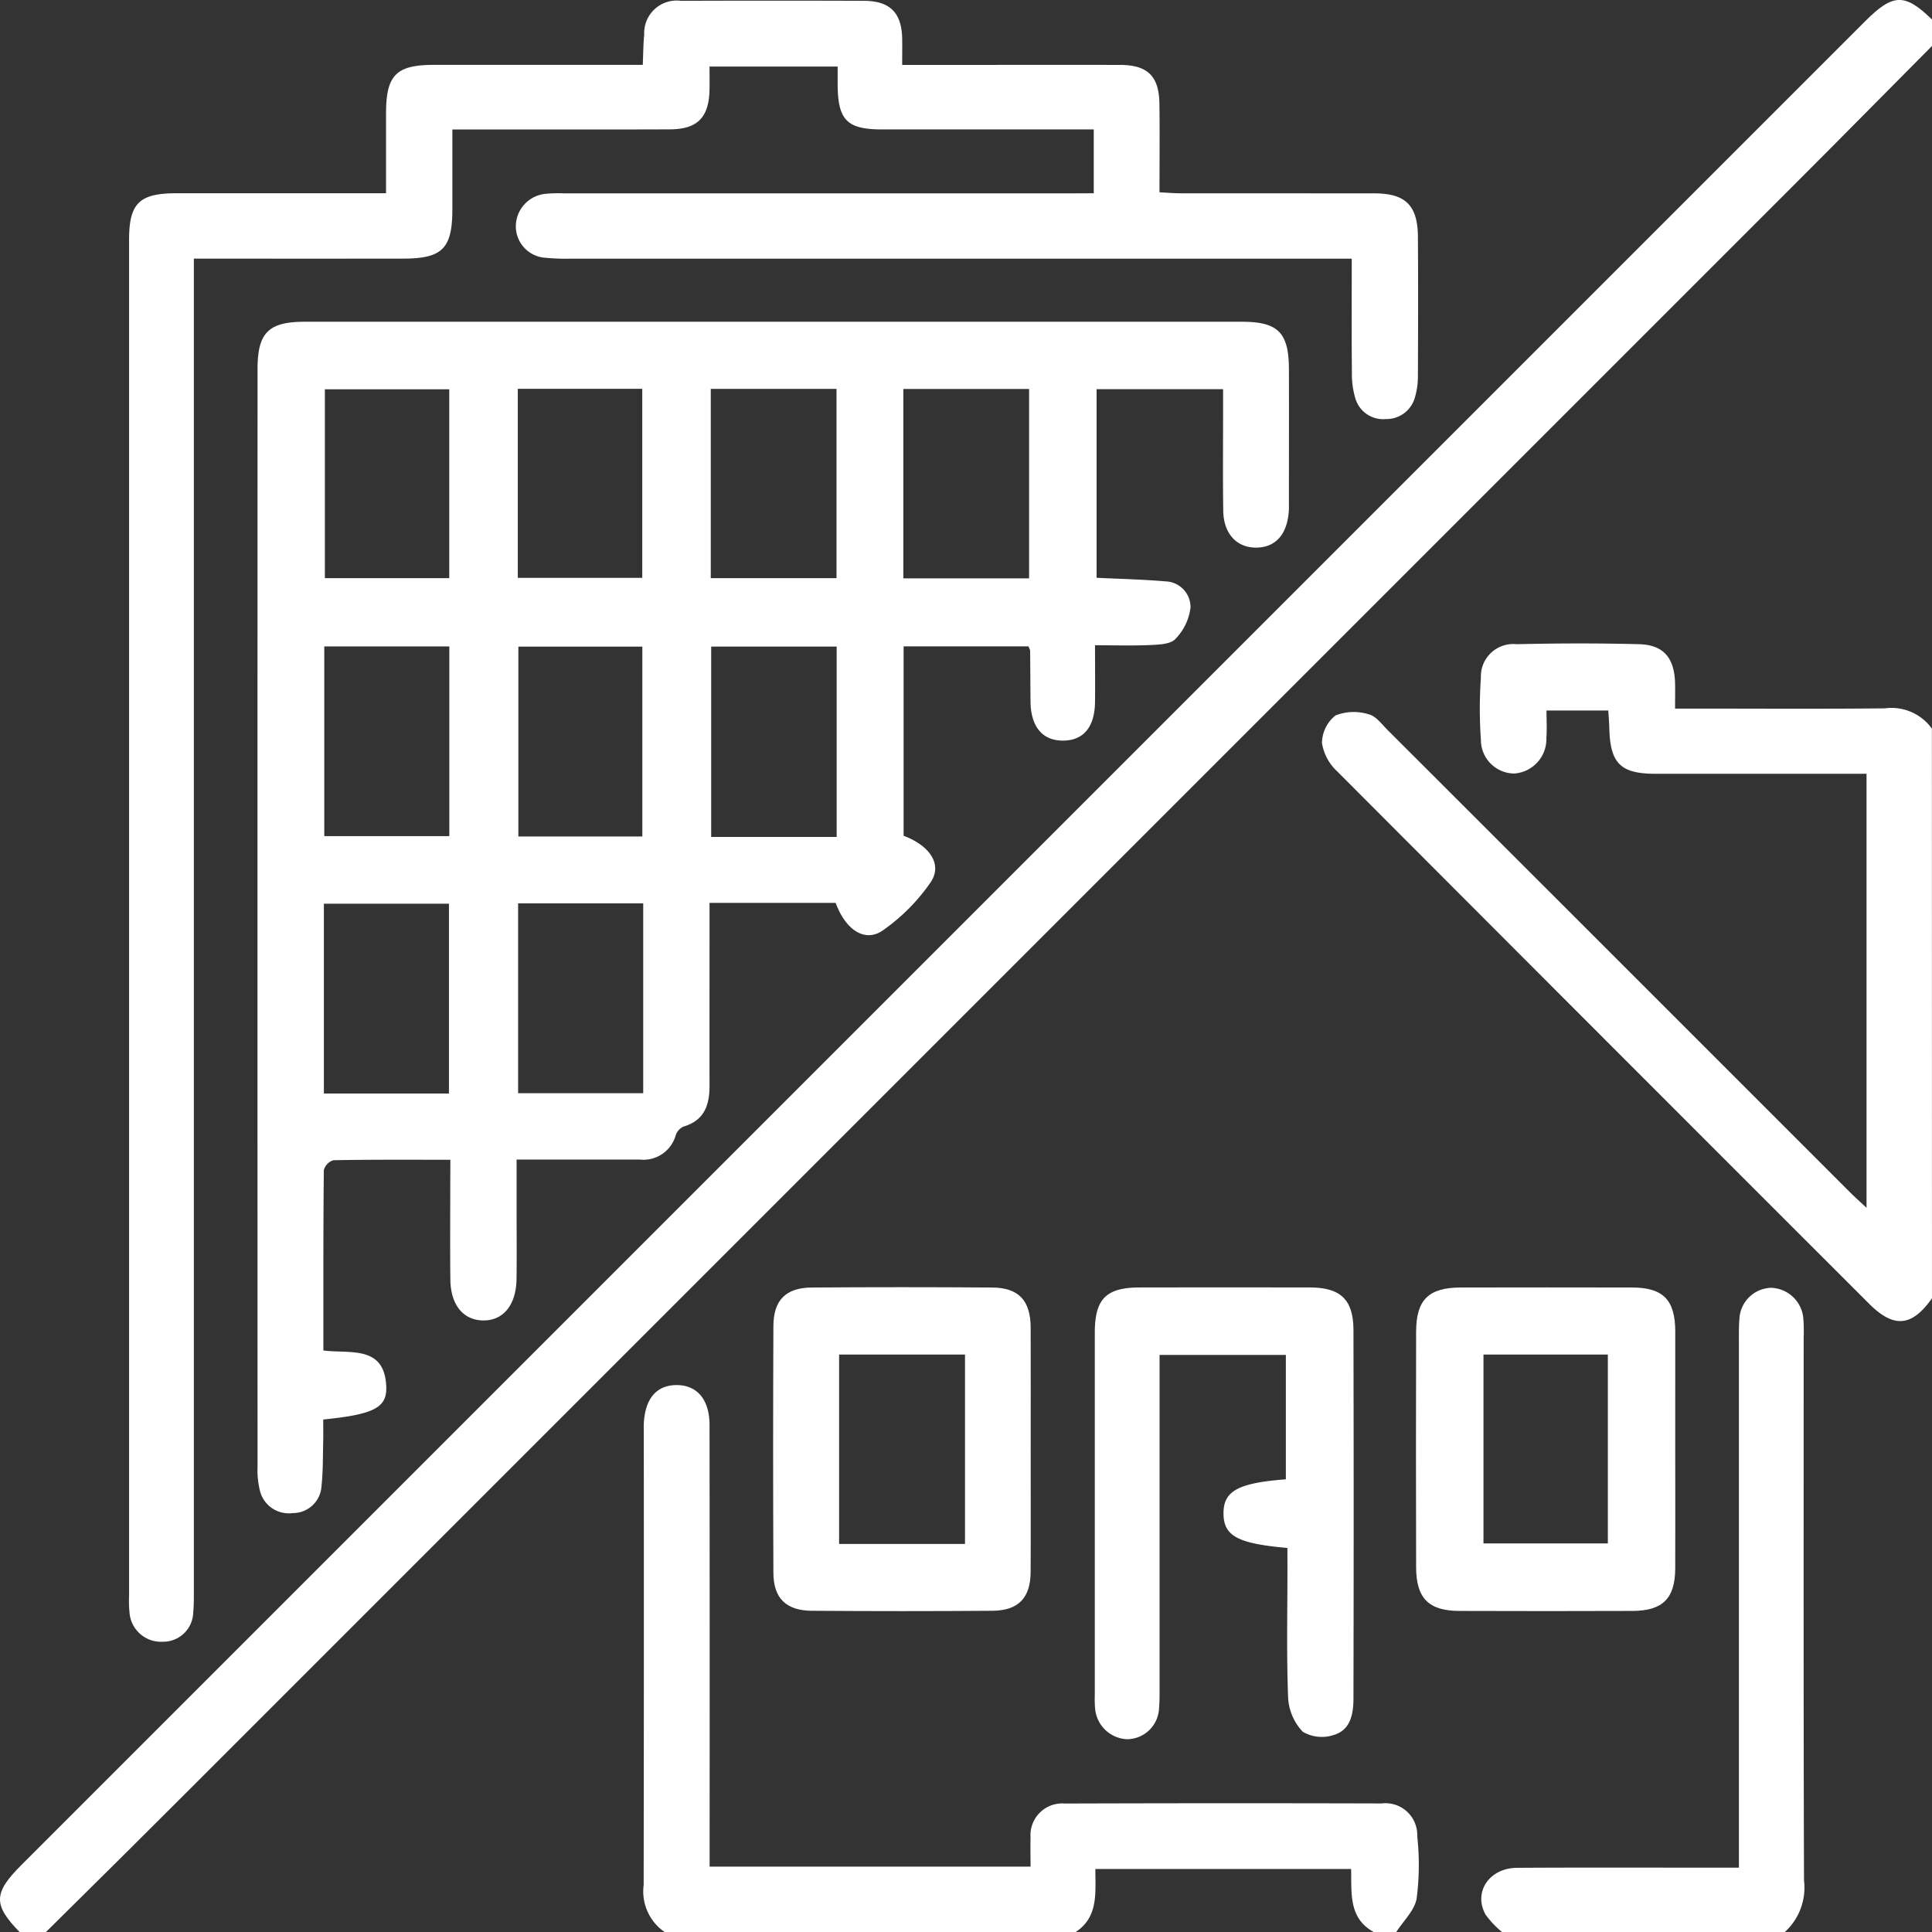 <svg id="Group_26" data-name="Group 26" xmlns="http://www.w3.org/2000/svg" width="141.352" height="141.351" viewBox="0 0 141.352 141.351">
  <rect x="0" y="0" width="141.352" height="141.351" fill="#333333" stroke="none"/>
  <path id="Path_53" data-name="Path 53" d="M66.707-172.86c-1.941-1.988-1.92-2.848.131-4.9l134.89-134.89c2.051-2.05,2.909-2.071,4.9-.131v1.932c-3.456,3.481-6.9,6.973-10.369,10.442Q137.77-241.912,79.275-183.424q-5.3,5.3-10.636,10.564Z" transform="translate(-65.275 314.211)" fill="#fff"/>
  <path id="Path_54" data-name="Path 54" d="M254.192-196.071c-1.469,2.081-2.786,2.213-4.6.4q-19.469-19.454-38.906-38.94a3.6,3.6,0,0,1-1.124-2.078,2.6,2.6,0,0,1,1-2.03,3.662,3.662,0,0,1,2.419-.078c.512.118.936.7,1.356,1.123q16.933,16.918,33.855,33.845c.343.344.707.667,1.211,1.141v-31.757h-2.045q-6.691,0-13.382,0c-2.577,0-3.332-.757-3.393-3.363-.009-.4-.046-.8-.074-1.268h-4.521c0,.679.04,1.348-.008,2.011a2.526,2.526,0,0,1-2.342,2.6,2.458,2.458,0,0,1-2.449-2.472,32.687,32.687,0,0,1,0-4.548,2.366,2.366,0,0,1,2.61-2.441c2.987-.069,5.979-.078,8.966,0,1.794.049,2.583,1.007,2.63,2.854.014.548,0,1.1,0,1.857h1.54c4.6,0,9.2.03,13.8-.017a3.639,3.639,0,0,1,3.45,1.482Z" transform="translate(-112.841 291.058)" fill="#fff"/>
  <path id="Path_55" data-name="Path 55" d="M137.058-123.024a3.6,3.6,0,0,1-1.532-3.435q.025-16.557.009-33.113c0-.23-.007-.46.005-.69.1-1.805.94-2.774,2.4-2.777,1.491,0,2.4,1.061,2.407,2.905q.016,15.314.005,30.629v1.7h23.482c0-.693-.023-1.406,0-2.117a2.32,2.32,0,0,1,2.5-2.5q11.589-.038,23.179-.006a2.328,2.328,0,0,1,2.612,2.409,19.224,19.224,0,0,1-.043,4.538c-.147.878-.97,1.642-1.49,2.457h-1.656c-1.866-1.03-1.6-2.883-1.651-4.61H168.575c-.007,1.73.242,3.5-1.436,4.61Z" transform="translate(-88.434 264.375)" fill="#fff"/>
  <path id="Path_56" data-name="Path 56" d="M228.46-126.525a6.907,6.907,0,0,1-1.2-1.27c-.916-1.651.269-3.413,2.314-3.425,4.826-.029,9.654-.011,14.48-.011h1.74v-1.659q0-18.48,0-36.959c0-.505-.007-1.013.036-1.516a2.394,2.394,0,0,1,2.307-2.291,2.451,2.451,0,0,1,2.373,2.258,12.582,12.582,0,0,1,.023,1.378c0,13.239-.017,26.478.025,39.717a4.4,4.4,0,0,1-1.4,3.778Z" transform="translate(-118.57 267.876)" fill="#fff"/>
  <path id="Path_57" data-name="Path 57" d="M198.853-154.639c-3.641-.316-4.658-.879-4.675-2.5-.018-1.655,1.042-2.254,4.562-2.521v-9.1H189.5v1.583q0,11.381,0,22.763c0,.505.007,1.014-.039,1.516a2.362,2.362,0,0,1-2.331,2.254,2.455,2.455,0,0,1-2.336-2.142,7.83,7.83,0,0,1-.033-1.1q0-13.244,0-26.487c0-2.486.823-3.32,3.289-3.324q6.208-.01,12.416,0c2.285.005,3.214.878,3.22,3.143q.03,13.451,0,26.9c0,1.142-.2,2.335-1.445,2.7a2.754,2.754,0,0,1-2.263-.236,3.927,3.927,0,0,1-1.073-2.494c-.122-3.169-.048-6.344-.049-9.517Z" transform="translate(-104.662 267.892)" fill="#fff"/>
  <path id="Path_58" data-name="Path 58" d="M238.787-161.814c0,2.895.011,5.789,0,8.683-.011,2.182-.915,3.088-3.114,3.1q-6.34.023-12.68,0c-2.244-.007-3.159-.925-3.164-3.2q-.022-8.614,0-17.228c.005-2.342.914-3.231,3.269-3.236q6.27-.013,12.542,0c2.262.007,3.141.91,3.149,3.2C238.794-167.6,238.787-164.708,238.787-161.814Zm-14.03-6.976v13.82h9.1v-13.82Z" transform="translate(-116.221 267.893)" fill="#fff"/>
  <path id="Path_59" data-name="Path 59" d="M168.5-161.819c0,2.986.013,5.971-.005,8.956-.011,1.87-.9,2.8-2.777,2.817q-6.613.05-13.227,0c-1.89-.013-2.808-.914-2.816-2.781q-.039-9.024,0-18.05c.007-1.889.906-2.8,2.779-2.819q6.613-.049,13.227,0c1.937.013,2.808.949,2.817,2.92C168.51-167.79,168.5-164.8,168.5-161.819Zm-4.806,6.884v-13.855h-9.211v13.855Z" transform="translate(-93.091 267.896)" fill="#fff"/>
  <path id="Path_60" data-name="Path 60" d="M107.49-217.782c-2.97,0-5.765-.019-8.558.033a1.035,1.035,0,0,0-.7.73c-.044,4.361-.032,8.722-.032,13.191,1.955.247,4.475-.408,4.6,2.636.067,1.562-.92,2.038-4.612,2.415,0,.5.011,1.03,0,1.558-.029,1.1-.007,2.208-.125,3.3a2.09,2.09,0,0,1-2.1,1.986,2.179,2.179,0,0,1-2.437-1.773,6.188,6.188,0,0,1-.143-1.636q-.009-40.145,0-80.29c0-2.659.8-3.462,3.451-3.462q34.282,0,68.564,0c2.648,0,3.436.79,3.444,3.465.01,3.219,0,6.438,0,9.657,0,.276.009.553-.015.827-.145,1.682-1.028,2.6-2.453,2.575-1.387-.029-2.313-1.047-2.337-2.694-.036-2.437-.011-4.875-.011-7.311v-1.587h-9.256v13.8c1.692.082,3.374.119,5.048.263a1.882,1.882,0,0,1,1.823,1.915,3.948,3.948,0,0,1-1.108,2.3c-.353.383-1.184.41-1.809.44-1.282.062-2.569.018-4.068.018,0,1.432.014,2.793,0,4.154-.023,1.817-.831,2.8-2.3,2.822-1.526.029-2.4-1-2.419-2.855-.013-1.241-.015-2.483-.028-3.724a1.2,1.2,0,0,0-.127-.317h-9.131v13.858c1.929.73,2.866,2.109,1.968,3.419a13.933,13.933,0,0,1-3.5,3.513c-1.307.9-2.716-.048-3.437-2.02h-9.23v3.035c0,3.449-.005,6.9,0,10.347,0,1.406-.375,2.532-1.9,2.982a1.066,1.066,0,0,0-.574.633,2.451,2.451,0,0,1-2.625,1.782l-7.311,0h-1.706v3.638c0,1.7.019,3.4-.005,5.1-.027,1.916-.981,3.065-2.468,3.032-1.44-.032-2.352-1.143-2.373-2.987-.028-2.391-.007-4.782-.007-7.174ZM135.754-241.4v-13.93h-9.182v13.93Zm-.012-32.782h-9.2v13.846h9.2Zm14.09,13.861v-13.855h-9.2v13.855ZM98.266-241.462h9.148v-13.88H98.266Zm23.27.028v-13.89h-9.069v13.89Zm-23.3,18.806h9.151v-13.889H98.236ZM121.6-236.544h-9.152v13.893H121.6Zm-14.191-23.79v-13.82h-9.1v13.82Zm5.015-13.852v13.83h9.106v-13.83Z" transform="translate(-74.54 302.635)" fill="#fff"/>
  <path id="Path_61" data-name="Path 61" d="M149.94-300.049v-4.67h-4.993q-5.243,0-10.486,0c-2.575,0-3.236-.673-3.259-3.265,0-.409,0-.818,0-1.335H121.83c0,.565.008,1.1,0,1.641-.035,2.081-.865,2.947-2.923,2.955-4.829.017-9.658.005-14.488.006h-1.406c0,2.038,0,3.951,0,5.865-.005,2.848-.737,3.582-3.59,3.586q-6.83.007-13.66,0H84.1v1.9q0,47.672,0,95.344c0,.6.011,1.2-.045,1.792a2.2,2.2,0,0,1-2.23,2.157,2.31,2.31,0,0,1-2.417-1.992,8.475,8.475,0,0,1-.047-1.376q0-49.6,0-99.208c0-2.67.749-3.4,3.471-3.4q6.83,0,13.66,0h1.669c0-2.018,0-3.932,0-5.846,0-2.791.743-3.545,3.478-3.546,5.054,0,10.108,0,15.305,0,.035-.789.035-1.506.105-2.215a2.381,2.381,0,0,1,2.691-2.472q6.692-.025,13.384,0c1.908.005,2.766.875,2.8,2.773.009.588,0,1.176,0,1.916h2.964c4.324,0,8.647-.007,12.97,0,2.017.005,2.856.816,2.885,2.821.031,2.11.007,4.222.007,6.5.555.027,1.036.071,1.518.072,4.737.005,9.475,0,14.212.006,2.269,0,3.162.884,3.177,3.177.021,3.4.013,6.807,0,10.211a5.431,5.431,0,0,1-.206,1.492,2.158,2.158,0,0,1-2.144,1.632,2.118,2.118,0,0,1-2.227-1.509,6.272,6.272,0,0,1-.253-1.894c-.026-2.709-.011-5.418-.011-8.331h-1.839q-27.665,0-55.329,0a15.614,15.614,0,0,1-1.79-.064,2.311,2.311,0,0,1-2.2-2.23,2.4,2.4,0,0,1,2.154-2.449,9.715,9.715,0,0,1,1.378-.036q18.489,0,36.979,0Z" transform="translate(-69.917 314.188)" fill="#fff"/>
</svg>
